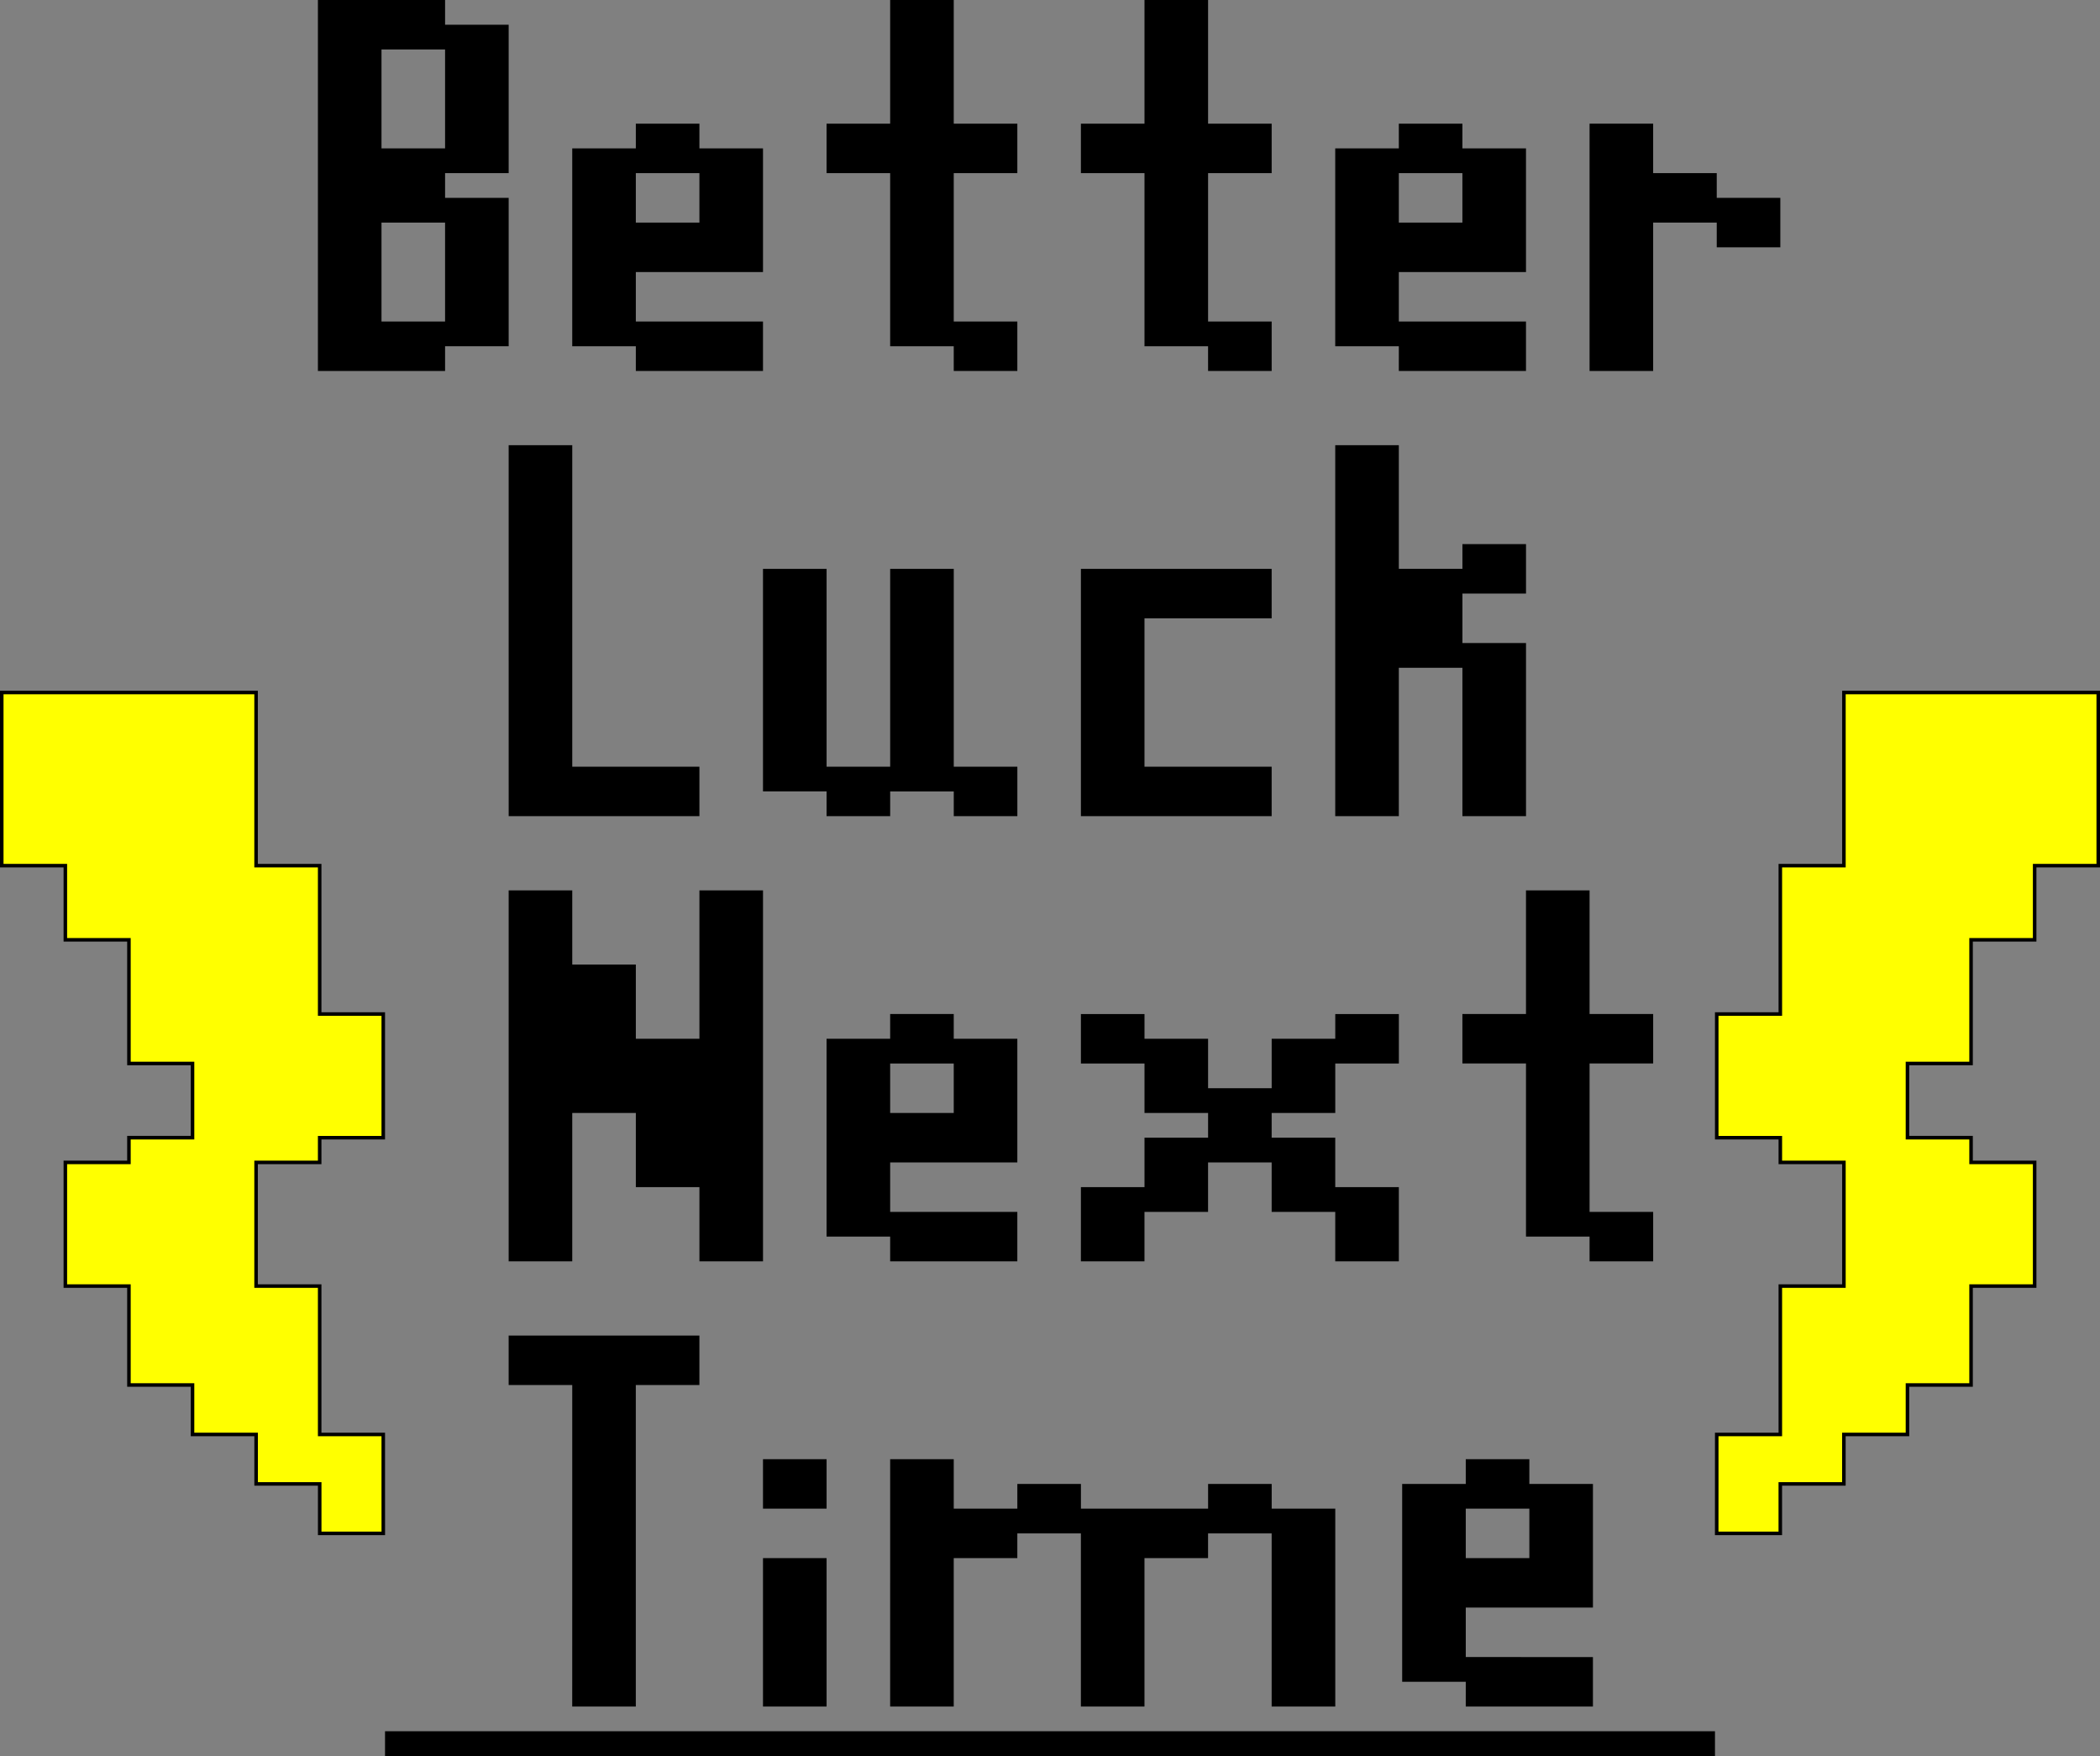 <?xml version="1.0" encoding="UTF-8" standalone="no"?>
<svg
   xmlns:dc="http://purl.org/dc/elements/1.1/"
   xmlns:cc="http://creativecommons.org/ns#"
   xmlns:rdf="http://www.w3.org/1999/02/22-rdf-syntax-ns#"
   xmlns:svg="http://www.w3.org/2000/svg"
   xmlns="http://www.w3.org/2000/svg"
   xmlns:xlink="http://www.w3.org/1999/xlink"
   xmlns:sodipodi="http://sodipodi.sourceforge.net/DTD/sodipodi-0.dtd"
   xmlns:inkscape="http://www.inkscape.org/namespaces/inkscape"
   width="314.59mm"
   height="262.996mm"
   viewBox="0 0 314.59 262.996"
   version="1.1"
   id="svg8"
   sodipodi:docname="lose.svg"
   inkscape:version="1.0.2 (1.0.2+r75+1)">
  <rect x="0" y="0" width="314.59" height="262.996" fill="#808080" stroke="none"/>
  <sodipodi:namedview
     pagecolor="#ffffff"
     bordercolor="#666666"
     borderopacity="1"
     objecttolerance="10"
     gridtolerance="10"
     guidetolerance="10"
     inkscape:pageopacity="0"
     inkscape:pageshadow="2"
     inkscape:window-width="1600"
     inkscape:window-height="845"
     id="namedview1783"
     showgrid="false"
     showguides="true"
     inkscape:guide-bbox="true"
     inkscape:zoom="0.54115914"
     inkscape:cx="605.2456"
     inkscape:cy="536.97869"
     inkscape:window-x="0"
     inkscape:window-y="27"
     inkscape:window-maximized="1"
     inkscape:current-layer="svg8" />
  <defs
     id="defs2" />
  <use
     x="0"
     y="0"
     xlink:href="#path95"
     id="use1591"
     transform="matrix(-1,0,0,1,314.59,0)"
     width="100%"
     height="100%" />
  <path
     style="fill:#ffff00;fill-opacity:1;stroke:#000000;stroke-width:0.529;stroke-miterlimit:4;stroke-dasharray:none;stroke-opacity:1"
     d="m 257.175,222.25 v -7.408 h 4.763 4.763 v -11.113 -11.113 h 4.763 4.763 v -9.26 -9.26 h -4.763 -4.763 v -1.852 -1.852 h -4.763 -4.763 v -9.26 -9.26 h 4.763 4.763 v -11.113 -11.113 h 4.763 4.763 v -12.965 -12.965 h 19.05 19.05 v 12.965 12.965 h -4.763 -4.763 v 5.556 5.556 h -4.763 -4.763 v 9.26 9.26 h -4.763 -4.763 v 5.556 5.556 h 4.763 4.763 v 1.852 1.852 h 4.763 4.763 v 9.26 9.26 h -4.763 -4.763 v 7.408 7.408 h -4.763 -4.763 v 3.704 3.704 h -4.763 -4.763 v 3.704 3.704 h -4.763 -4.763 v 3.704 3.704 h -4.763 -4.763 z"
     id="path95" />
  <use
     x="0"
     y="0"
     xlink:href="#path127"
     id="use1686"
     transform="translate(95.25,133.35)"
     width="100%"
     height="100%" />
  <use
     x="0"
     y="0"
     xlink:href="#path127"
     id="use1684"
     transform="translate(38.1)"
     width="100%"
     height="100%" />
  <use
     x="0"
     y="0"
     xlink:href="#path123"
     id="use1680"
     transform="translate(38.1,133.35)"
     width="100%"
     height="100%" />
  <use
     x="0"
     y="0"
     xlink:href="#path123"
     id="use1678"
     transform="translate(114.3)"
     width="100%"
     height="100%" />
  <path
     style="fill:#000000;stroke-width:0.265"
     d="M 238.125,37.042 V 18.521 h 4.762 4.763 v 3.704 3.704 h 4.763 4.763 v 1.852 1.852 h 4.763 4.763 v 3.704 3.704 h -4.763 -4.763 v -1.852 -1.852 h -4.763 -4.763 v 11.113 11.113 h -4.763 -4.762 z"
     id="path135" />
  <path
     style="fill:#000000;stroke-width:0.265"
     d="M 142.875,53.71 V 51.858 H 138.113 133.35 V 38.894 25.929 h -4.763 -4.763 v -3.704 -3.704 h 4.763 4.763 V 9.26 0 h 4.763 4.763 v 9.26 9.26 h 4.763 4.763 v 3.704 3.704 h -4.763 -4.763 v 11.113 11.113 h 4.763 4.763 v 3.704 3.704 h -4.763 -4.763 z"
     id="path127" />
  <path
     id="path123"
     style="fill:#000000;stroke-width:0.265"
     d="m 95.25,53.71 v -1.852 h -4.763 -4.763 V 37.042 22.225 h 4.763 4.763 v -1.852 -1.852 h 4.762 4.763 v 1.852 1.852 h 4.763 4.763 v 9.26 9.26 h -9.525 -9.525 v 3.704 3.704 H 104.775 114.3 v 3.704 3.704 h -9.525 -9.525 z M 104.775,29.633 v -3.704 h -4.763 -4.762 v 3.704 3.704 h 4.762 4.763 z" />
  <path
     id="path117"
     style="fill:#000000;stroke-width:0.265"
     d="M 47.625,27.781 V 0 h 9.525 9.525 v 1.852 1.852 h 4.763 4.763 v 11.113 11.112 h -4.763 -4.763 v 1.852 1.852 h 4.763 4.763 v 11.112 11.113 h -4.763 -4.763 v 1.852 1.852 h -9.525 -9.525 z m 19.05,12.965 v -7.408 h -4.762 -4.763 v 7.408 7.408 h 4.763 4.762 z m 0,-25.929 V 7.408 h -4.762 -4.763 v 7.408 7.408 h 4.763 4.762 z" />
  <path
     style="fill:#000000;stroke-width:0.265"
     d="M 200.025,94.456 V 66.675 h 4.763 4.763 v 9.26 9.26 h 4.763 4.763 v -1.852 -1.852 h 4.763 4.763 v 3.704 3.704 h -4.763 -4.763 v 3.704 3.704 h 4.763 4.763 v 12.965 12.965 h -4.763 -4.763 V 111.125 100.013 h -4.763 -4.763 v 11.113 11.113 h -4.763 -4.763 z"
     id="path115" />
  <path
     style="fill:#000000;stroke-width:0.265"
     d="M 161.925,103.717 V 85.196 H 176.213 190.5 v 3.704 3.704 h -9.525 -9.525 v 11.112 11.113 h 9.525 9.525 v 3.704 3.704 H 176.213 161.925 Z"
     id="path113" />
  <path
     style="fill:#000000;stroke-width:0.265"
     d="m 123.825,120.385 v -1.852 H 119.062 114.3 V 101.865 85.196 h 4.763 4.763 v 14.817 14.817 h 4.763 4.763 V 100.013 85.196 h 4.763 4.763 v 14.817 14.817 h 4.763 4.763 v 3.704 3.704 h -4.763 -4.763 v -1.852 -1.852 h -4.763 -4.763 v 1.852 1.852 h -4.763 -4.763 z"
     id="path111" />
  <path
     style="fill:#000000;stroke-width:0.265"
     d="M 76.2,94.456 V 66.675 h 4.763 4.763 v 24.077 24.077 h 9.525 9.525 v 3.704 3.704 h -14.287 -14.287 z"
     id="path109" />
  <path
     style="fill:#000000;stroke-width:0.265"
     d="m 161.925,183.356 v -5.556 h 4.763 4.763 v -3.704 -3.704 h 4.763 4.763 v -1.852 -1.852 h -4.763 -4.763 v -3.704 -3.704 h -4.763 -4.763 v -3.704 -3.704 h 4.763 4.763 v 1.852 1.852 h 4.763 4.763 v 3.704 3.704 h 4.763 4.763 v -3.704 -3.704 h 4.763 4.763 v -1.852 -1.852 h 4.763 4.763 v 3.704 3.704 h -4.763 -4.763 v 3.704 3.704 H 195.262 190.5 v 1.852 1.852 h 4.763 4.763 v 3.704 3.704 h 4.763 4.763 v 5.556 5.556 h -4.763 -4.763 v -3.704 -3.704 H 195.262 190.5 v -3.704 -3.704 h -4.763 -4.763 v 3.704 3.704 h -4.763 -4.763 v 3.704 3.704 h -4.763 -4.763 z"
     id="path105" />
  <path
     style="fill:#000000;stroke-width:0.265"
     d="M 76.2,161.131 V 133.35 h 4.763 4.763 v 5.556 5.556 h 4.763 4.763 v 5.556 5.556 h 4.762 4.763 V 144.462 133.35 h 4.763 4.763 v 27.781 27.781 h -4.763 -4.763 v -5.556 -5.556 h -4.763 -4.762 v -5.556 -5.556 h -4.763 -4.763 v 11.113 11.113 h -4.763 -4.763 z"
     id="path99" />
  <g
     id="g1888">
    <g
       id="g1851">
      <use
         x="0"
         y="0"
         xlink:href="#path123"
         id="use1682"
         transform="translate(124.329,200.025)"
         width="100%"
         height="100%" />
      <path
         style="fill:#000000;stroke-width:0.265"
         d="m 133.35,237.067 v -18.521 h 4.763 4.763 v 3.704 3.704 h 4.763 4.763 v -1.852 -1.852 h 4.763 4.763 v 1.852 1.852 h 9.525 9.525 v -1.852 -1.852 h 4.763 4.763 v 1.852 1.852 h 4.763 4.763 v 14.817 14.817 H 195.262 190.5 v -12.965 -12.965 h -4.763 -4.763 v 1.852 1.852 h -4.763 -4.763 v 11.113 11.113 h -4.763 -4.763 V 242.623 229.658 H 157.162 152.4 v 1.852 1.852 h -4.763 -4.763 v 11.113 11.113 h -4.763 -4.763 z"
         id="path87" />
      <path
         id="path85"
         style="fill:#000000;stroke-width:0.265"
         d="m 114.3,244.475 v -11.113 h 4.763 4.763 v 11.113 11.113 H 119.062 114.3 Z m 0,-22.225 v -3.704 h 4.763 4.763 v 3.704 3.704 H 119.062 114.3 Z" />
      <path
         style="fill:#000000;stroke-width:0.265"
         d="m 85.725,231.51 v -24.077 h -4.763 -4.763 v -3.704 -3.704 h 14.287 14.288 v 3.704 3.704 h -4.763 -4.763 v 24.077 24.077 h -4.763 -4.763 z"
         id="path81" />
    </g>
  </g>
  <path
     style="display:inline;fill:#000000;stroke-width:0.278"
     d="m 57.679,261.144 v -1.852 h 99.616 99.616 v 1.852 1.852 H 157.295 57.679 Z"
     id="path1881" />
</svg>
